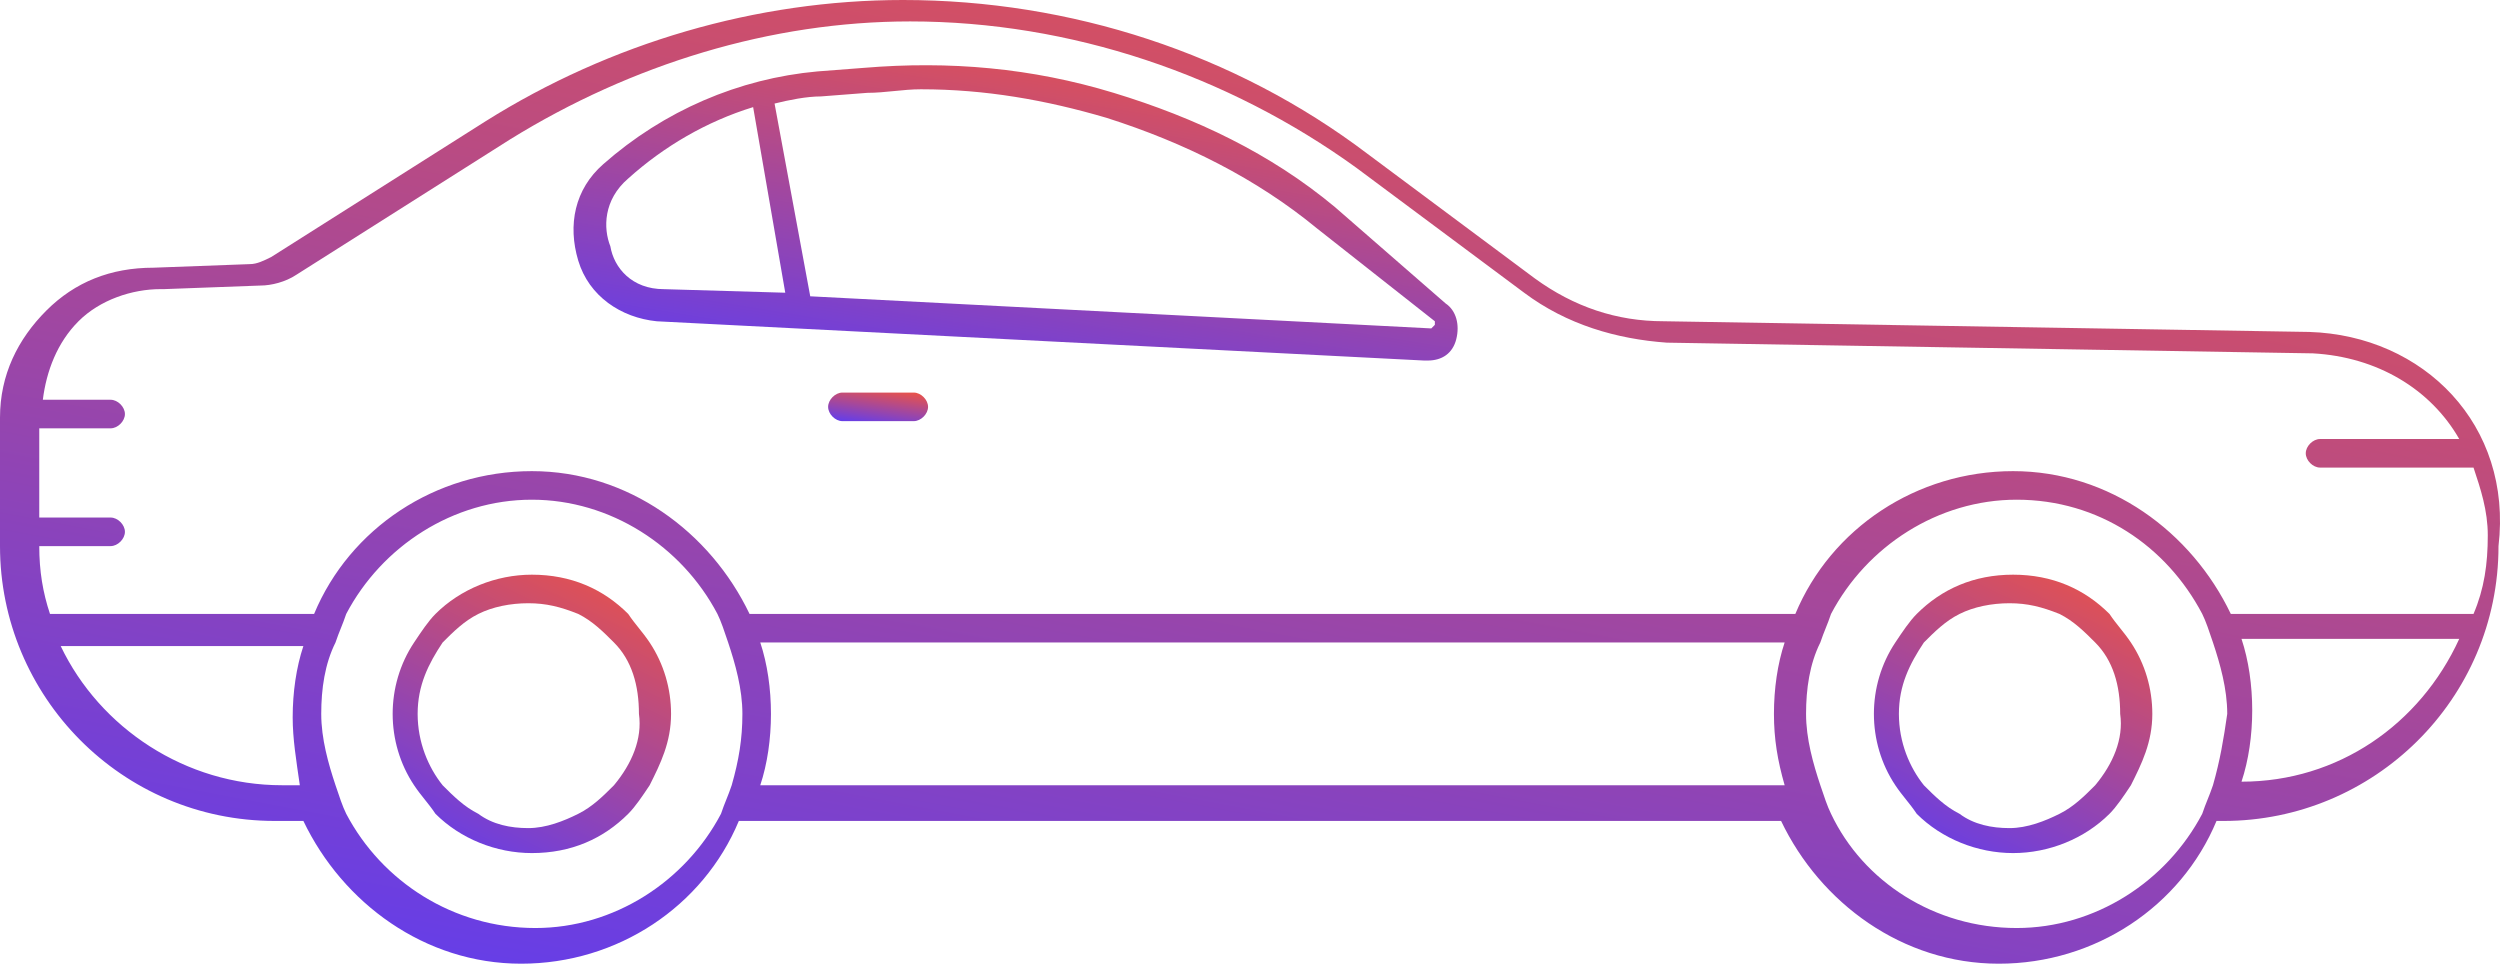 <svg width="125" height="49" viewBox="0 0 125 49" fill="none" xmlns="http://www.w3.org/2000/svg">
<path d="M115.466 16.597L83.164 16.062C80.844 16.062 78.703 15.348 76.74 13.92L68.352 7.674C61.749 2.677 53.539 0 45.151 0C37.834 0 30.517 2.142 24.271 6.068L13.563 12.849C13.206 13.028 12.849 13.206 12.492 13.206L7.674 13.385C5.532 13.385 3.748 14.099 2.32 15.526C0.892 16.954 0 18.739 0 20.88V27.305C0 34.8 6.068 41.047 13.742 41.047H15.169C17.133 45.151 21.237 48.185 26.056 48.185C30.874 48.185 35.157 45.33 36.942 41.047H89.054C91.017 45.151 95.121 48.185 99.94 48.185C104.758 48.185 109.042 45.33 110.826 41.047H111.183C118.679 41.047 124.925 34.979 124.925 27.305C125.639 21.237 121.177 16.776 115.466 16.597ZM14.991 39.262H14.099C9.28 39.262 4.997 36.407 3.034 32.302H15.169C14.812 33.373 14.634 34.622 14.634 35.871C14.634 36.942 14.812 38.013 14.991 39.262ZM36.585 39.262C36.407 39.797 36.228 40.154 36.05 40.69C34.265 44.081 30.696 46.401 26.77 46.401C22.665 46.401 19.096 44.081 17.311 40.69C17.133 40.333 16.954 39.797 16.776 39.262C16.419 38.191 16.062 36.942 16.062 35.693C16.062 34.444 16.24 33.194 16.776 32.123C16.954 31.588 17.133 31.231 17.311 30.696C19.096 27.305 22.665 24.985 26.591 24.985C30.517 24.985 34.087 27.305 35.871 30.696C36.05 31.053 36.228 31.588 36.407 32.123C36.764 33.194 37.12 34.444 37.12 35.693C37.12 36.942 36.942 38.013 36.585 39.262ZM89.232 39.262H38.013C38.37 38.191 38.548 36.942 38.548 35.693C38.548 34.444 38.37 33.194 38.013 32.123H89.232C88.875 33.194 88.697 34.444 88.697 35.693C88.697 36.942 88.875 38.013 89.232 39.262ZM110.648 39.262C110.469 39.797 110.291 40.154 110.112 40.69C108.328 44.081 104.758 46.401 100.832 46.401C96.728 46.401 93.158 44.081 91.552 40.69C91.374 40.333 91.195 39.797 91.017 39.262C90.66 38.191 90.303 36.942 90.303 35.693C90.303 34.444 90.481 33.194 91.017 32.123C91.195 31.588 91.374 31.231 91.552 30.696C93.337 27.305 96.906 24.985 100.832 24.985C104.937 24.985 108.328 27.305 110.112 30.696C110.291 31.053 110.469 31.588 110.648 32.123C111.005 33.194 111.362 34.444 111.362 35.693C111.183 36.942 111.005 38.013 110.648 39.262ZM112.075 39.084C112.432 38.013 112.611 36.764 112.611 35.514C112.611 34.265 112.432 33.016 112.075 31.945H122.962C120.999 36.228 116.894 39.084 112.075 39.084ZM111.54 30.696C109.577 26.591 105.472 23.557 100.654 23.557C95.835 23.557 91.552 26.413 89.767 30.696H37.477C35.514 26.591 31.41 23.557 26.591 23.557C21.773 23.557 17.489 26.413 15.705 30.696H2.499C2.142 29.625 1.963 28.554 1.963 27.305H5.532C5.889 27.305 6.246 26.948 6.246 26.591C6.246 26.234 5.889 25.877 5.532 25.877H1.963V21.416H5.532C5.889 21.416 6.246 21.059 6.246 20.702C6.246 20.345 5.889 19.988 5.532 19.988H2.142C2.32 18.56 2.855 17.133 3.926 16.062C4.997 14.991 6.603 14.456 8.031 14.456H8.209L13.028 14.277C13.563 14.277 14.277 14.099 14.812 13.742L25.52 6.96C31.588 3.212 38.548 1.071 45.508 1.071C53.539 1.071 61.392 3.748 67.816 8.388L76.204 14.634C78.346 16.24 80.844 16.954 83.343 17.133L115.645 17.668C118.857 17.846 121.534 19.453 122.962 21.951H116.002C115.645 21.951 115.288 22.308 115.288 22.665C115.288 23.022 115.645 23.379 116.002 23.379H123.676C124.032 24.45 124.389 25.52 124.389 26.77C124.389 28.197 124.211 29.447 123.676 30.696H111.54Z" fill="url(#paint0_linear_0_1259)"/>
<path d="M105.474 30.697C104.225 29.448 102.619 28.734 100.655 28.734C98.692 28.734 97.086 29.448 95.837 30.697C95.48 31.054 95.123 31.589 94.766 32.125C94.052 33.196 93.695 34.445 93.695 35.694C93.695 36.943 94.052 38.193 94.766 39.263C95.123 39.799 95.48 40.156 95.837 40.691C97.086 41.94 98.871 42.654 100.655 42.654C102.44 42.654 104.225 41.94 105.474 40.691C105.831 40.334 106.188 39.799 106.545 39.263C107.08 38.193 107.616 37.122 107.616 35.694C107.616 34.445 107.259 33.196 106.545 32.125C106.188 31.589 105.831 31.232 105.474 30.697ZM104.76 39.263C104.225 39.799 103.689 40.334 102.975 40.691C102.262 41.048 101.369 41.405 100.477 41.405C99.585 41.405 98.692 41.226 97.978 40.691C97.265 40.334 96.729 39.799 96.194 39.263C95.48 38.371 94.945 37.122 94.945 35.694C94.945 34.266 95.48 33.196 96.194 32.125C96.729 31.589 97.265 31.054 97.978 30.697C98.692 30.34 99.585 30.162 100.477 30.162C101.369 30.162 102.083 30.34 102.975 30.697C103.689 31.054 104.225 31.589 104.76 32.125C105.652 33.017 106.009 34.266 106.009 35.694C106.188 36.943 105.652 38.193 104.76 39.263Z" fill="url(#paint1_linear_0_1259)"/>
<path d="M45.689 19.629H42.12C41.763 19.629 41.406 19.986 41.406 20.343C41.406 20.7 41.763 21.057 42.12 21.057H45.689C46.046 21.057 46.403 20.7 46.403 20.343C46.403 19.986 46.046 19.629 45.689 19.629Z" fill="url(#paint2_linear_0_1259)"/>
<path d="M31.411 30.697C30.162 29.448 28.556 28.734 26.593 28.734C24.808 28.734 23.024 29.448 21.774 30.697C21.417 31.054 21.061 31.589 20.704 32.125C19.99 33.196 19.633 34.445 19.633 35.694C19.633 36.943 19.99 38.193 20.704 39.263C21.061 39.799 21.417 40.156 21.774 40.691C23.024 41.94 24.808 42.654 26.593 42.654C28.556 42.654 30.162 41.94 31.411 40.691C31.768 40.334 32.125 39.799 32.482 39.263C33.018 38.193 33.553 37.122 33.553 35.694C33.553 34.445 33.196 33.196 32.482 32.125C32.125 31.589 31.768 31.232 31.411 30.697ZM30.698 39.263C30.162 39.799 29.627 40.334 28.913 40.691C28.199 41.048 27.307 41.405 26.415 41.405C25.522 41.405 24.63 41.226 23.916 40.691C23.202 40.334 22.667 39.799 22.131 39.263C21.418 38.371 20.882 37.122 20.882 35.694C20.882 34.266 21.418 33.196 22.131 32.125C22.667 31.589 23.202 31.054 23.916 30.697C24.63 30.34 25.522 30.162 26.415 30.162C27.307 30.162 28.021 30.34 28.913 30.697C29.627 31.054 30.162 31.589 30.698 32.125C31.59 33.017 31.947 34.266 31.947 35.694C32.125 36.943 31.59 38.193 30.698 39.263Z" fill="url(#paint3_linear_0_1259)"/>
<path d="M66.746 10.353C63.534 7.676 59.786 5.891 55.682 4.642C51.577 3.393 47.472 3.036 43.189 3.393L40.869 3.571C36.943 3.928 33.195 5.534 30.161 8.211C28.734 9.461 28.377 11.245 28.912 13.03C29.448 14.815 31.054 15.885 32.838 16.064L71.208 18.027H71.386C72.1 18.027 72.636 17.67 72.814 16.956C72.993 16.242 72.814 15.528 72.279 15.171L66.746 10.353ZM33.195 14.458C31.589 14.458 30.697 13.387 30.518 12.316C30.161 11.424 30.161 9.996 31.411 8.925C33.195 7.319 35.337 6.07 37.657 5.356L39.263 14.636L33.195 14.458ZM71.565 16.421L40.512 14.815L38.728 5.178C39.441 4.999 40.334 4.821 41.048 4.821L43.368 4.642C44.26 4.642 45.152 4.464 46.045 4.464C49.257 4.464 52.291 4.999 55.325 5.891C59.251 7.141 62.82 8.925 65.854 11.424L71.743 16.064V16.242L71.565 16.421Z" fill="url(#paint4_linear_0_1259)"/>
<defs>
<linearGradient id="paint0_linear_0_1259" x1="0" y1="48.185" x2="14.34" y2="-27.384" gradientUnits="userSpaceOnUse">
<stop stop-color="#5D3CF2"/>
<stop offset="1" stop-color="#FD5631"/>
</linearGradient>
<linearGradient id="paint1_linear_0_1259" x1="93.695" y1="42.654" x2="102.657" y2="24.449" gradientUnits="userSpaceOnUse">
<stop stop-color="#5D3CF2"/>
<stop offset="1" stop-color="#FD5631"/>
</linearGradient>
<linearGradient id="paint2_linear_0_1259" x1="41.406" y1="21.057" x2="41.726" y2="18.782" gradientUnits="userSpaceOnUse">
<stop stop-color="#5D3CF2"/>
<stop offset="1" stop-color="#FD5631"/>
</linearGradient>
<linearGradient id="paint3_linear_0_1259" x1="19.633" y1="42.654" x2="28.595" y2="24.449" gradientUnits="userSpaceOnUse">
<stop stop-color="#5D3CF2"/>
<stop offset="1" stop-color="#FD5631"/>
</linearGradient>
<linearGradient id="paint4_linear_0_1259" x1="28.676" y1="18.027" x2="32.517" y2="-5.332" gradientUnits="userSpaceOnUse">
<stop stop-color="#5D3CF2"/>
<stop offset="1" stop-color="#FD5631"/>
</linearGradient>
</defs>
</svg>
